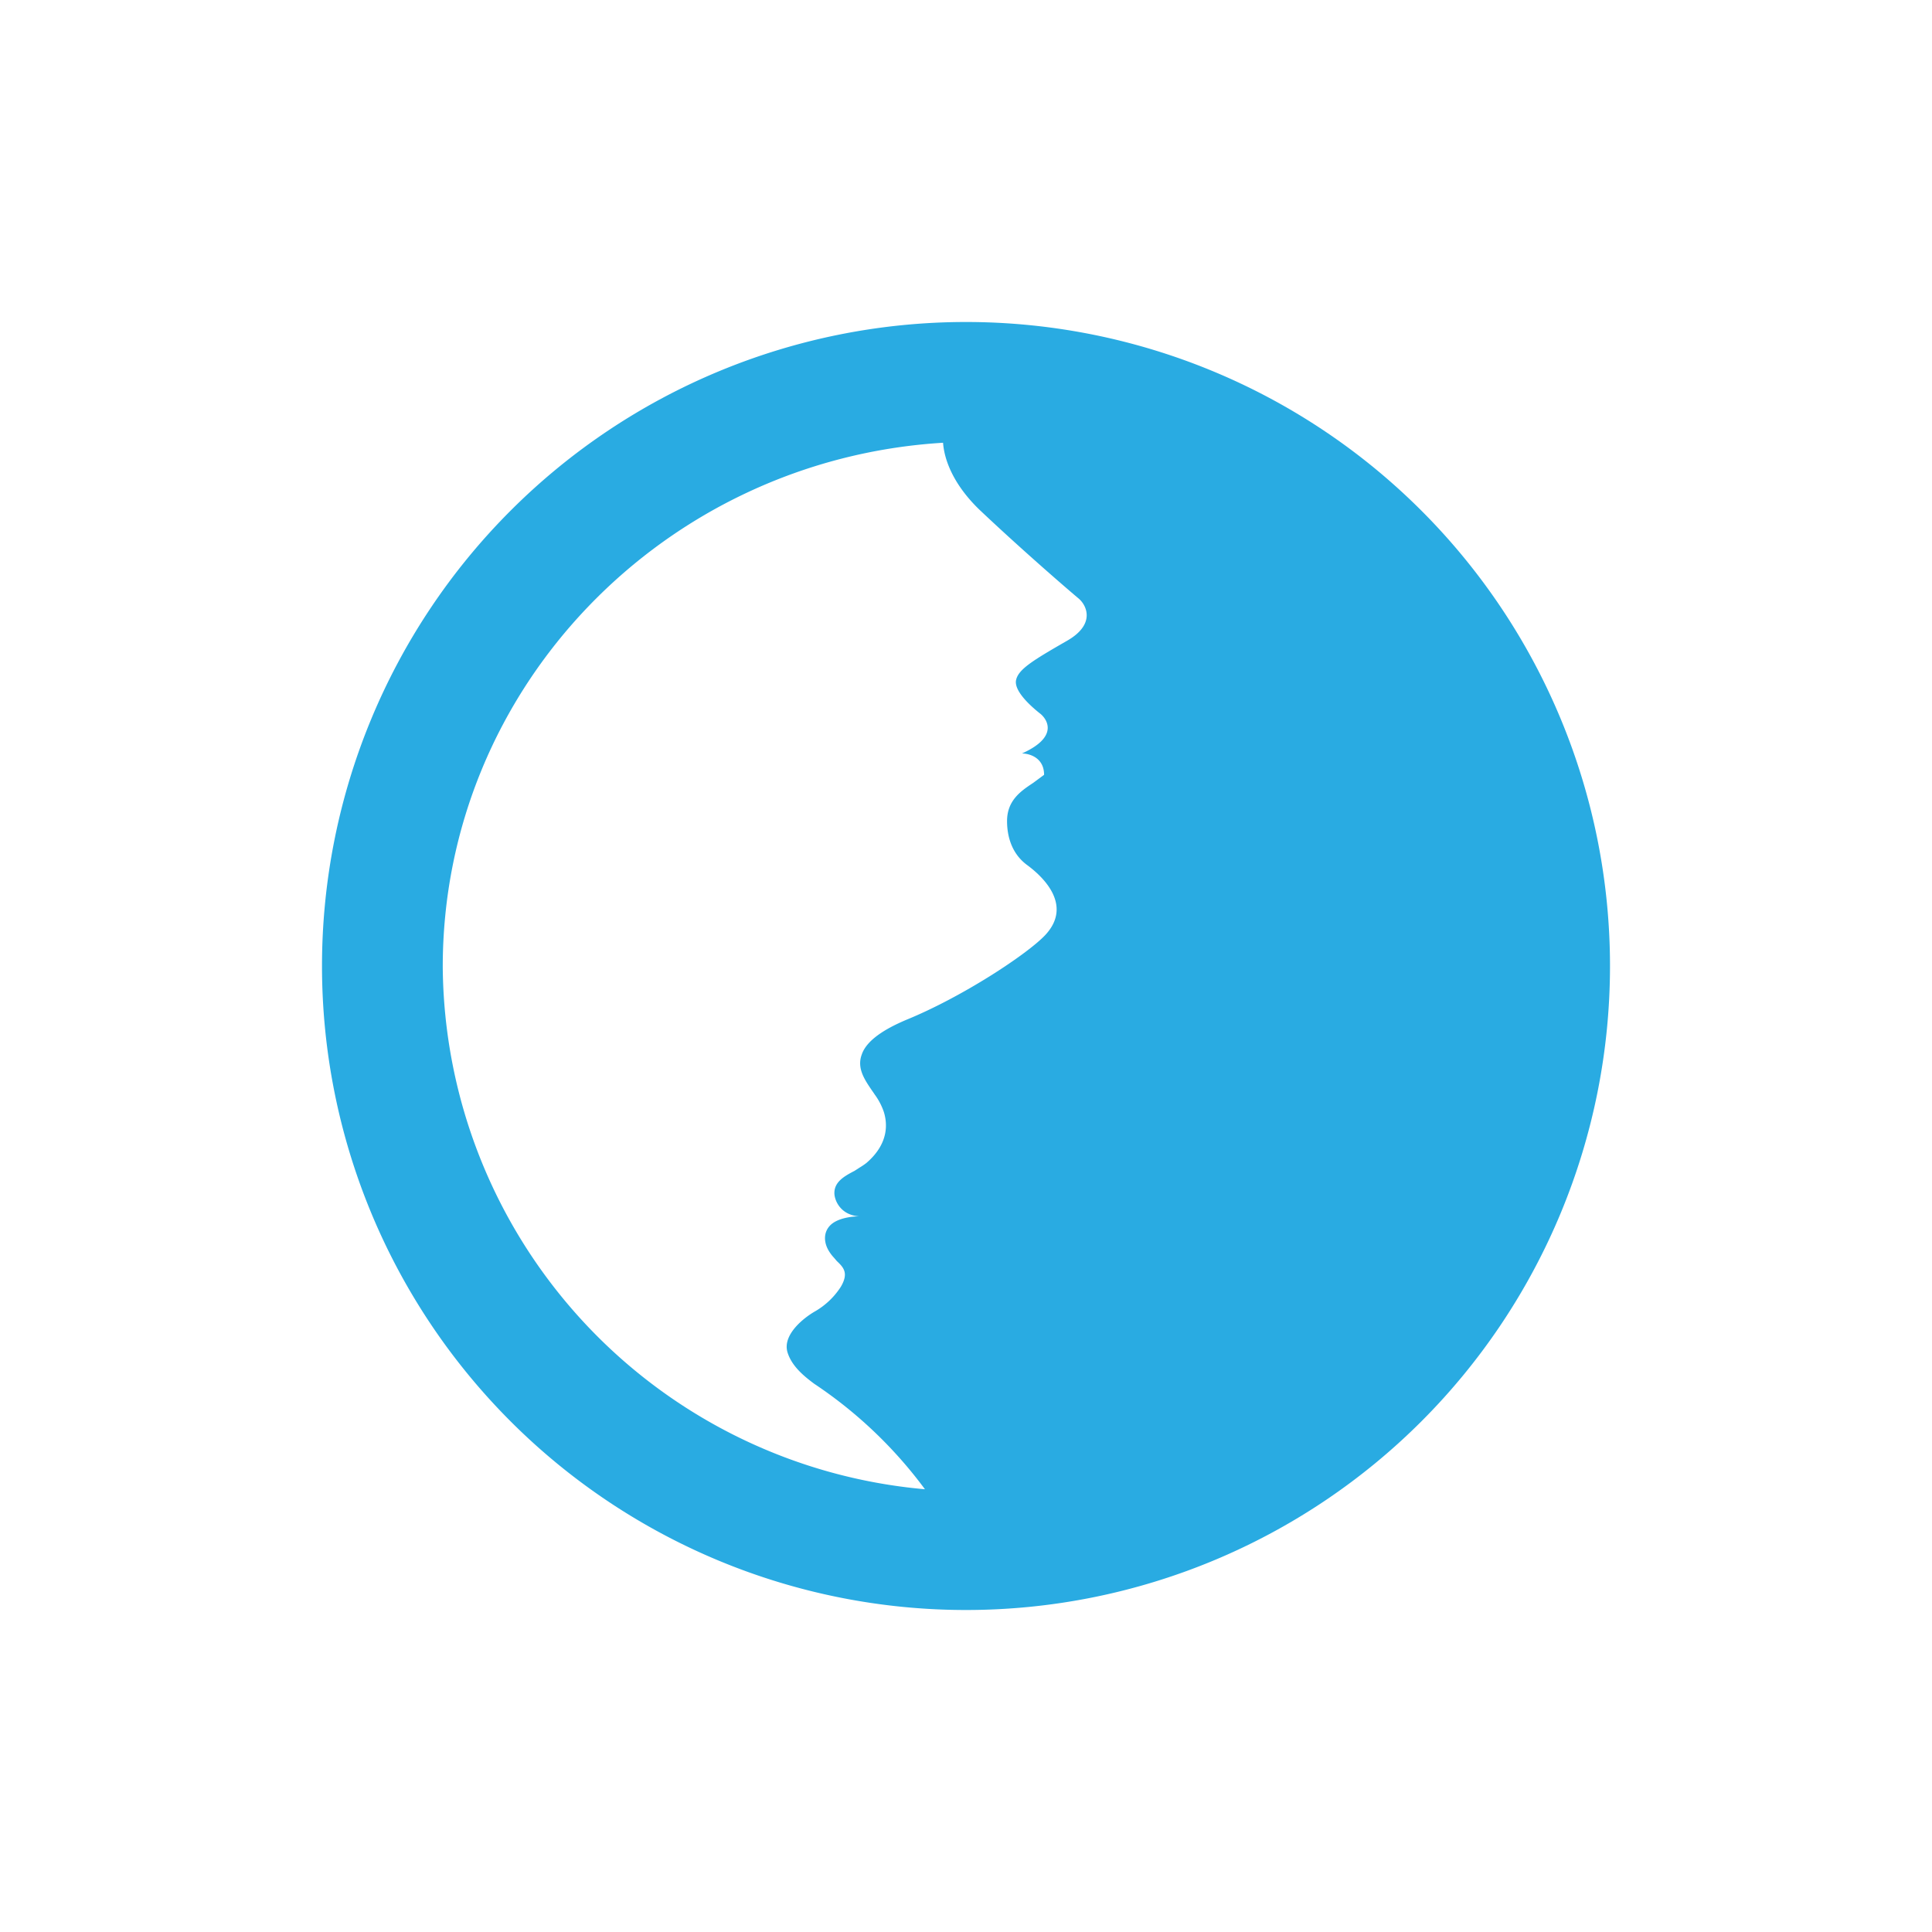 <svg xmlns="http://www.w3.org/2000/svg" width="24" height="24" fill="none" viewBox="0 0 24 24">
    <path fill="#29ABE2" fill-rule="evenodd" d="M20 12a8 8 0 1 1-16 0 8 8 0 0 1 16 0m-7.835-5.67c-.325-.315-.435-.62-.45-.83C8.25 5.71 5.5 8.545 5.5 12.01a6.565 6.565 0 0 0 5.99 6.49 5.5 5.5 0 0 0-1.375-1.31c-.135-.1-.285-.225-.335-.4-.055-.215.205-.42.345-.5a.94.94 0 0 0 .32-.305c.1-.17.035-.24-.05-.32l-.034-.04a.5.5 0 0 1-.076-.105c-.05-.095-.055-.21.025-.295.085-.09.26-.115.365-.115-.235-.015-.31-.2-.31-.29 0-.14.125-.21.25-.275l.062-.04q.05-.03.088-.06c.295-.255.25-.515.215-.63a.8.8 0 0 0-.115-.22l-.02-.03-.008-.011c-.097-.142-.195-.284-.132-.454.07-.21.375-.355.55-.43.7-.285 1.51-.82 1.73-1.055.335-.36-.005-.705-.22-.865-.23-.165-.255-.425-.255-.55 0-.258.173-.374.322-.473l.003-.002.135-.1c0-.215-.185-.265-.275-.265.49-.22.29-.45.22-.5-.075-.06-.31-.255-.295-.4.02-.14.2-.25.635-.5.35-.2.25-.43.15-.52-.22-.185-.77-.665-1.24-1.11" clip-rule="evenodd"/>
</svg>
